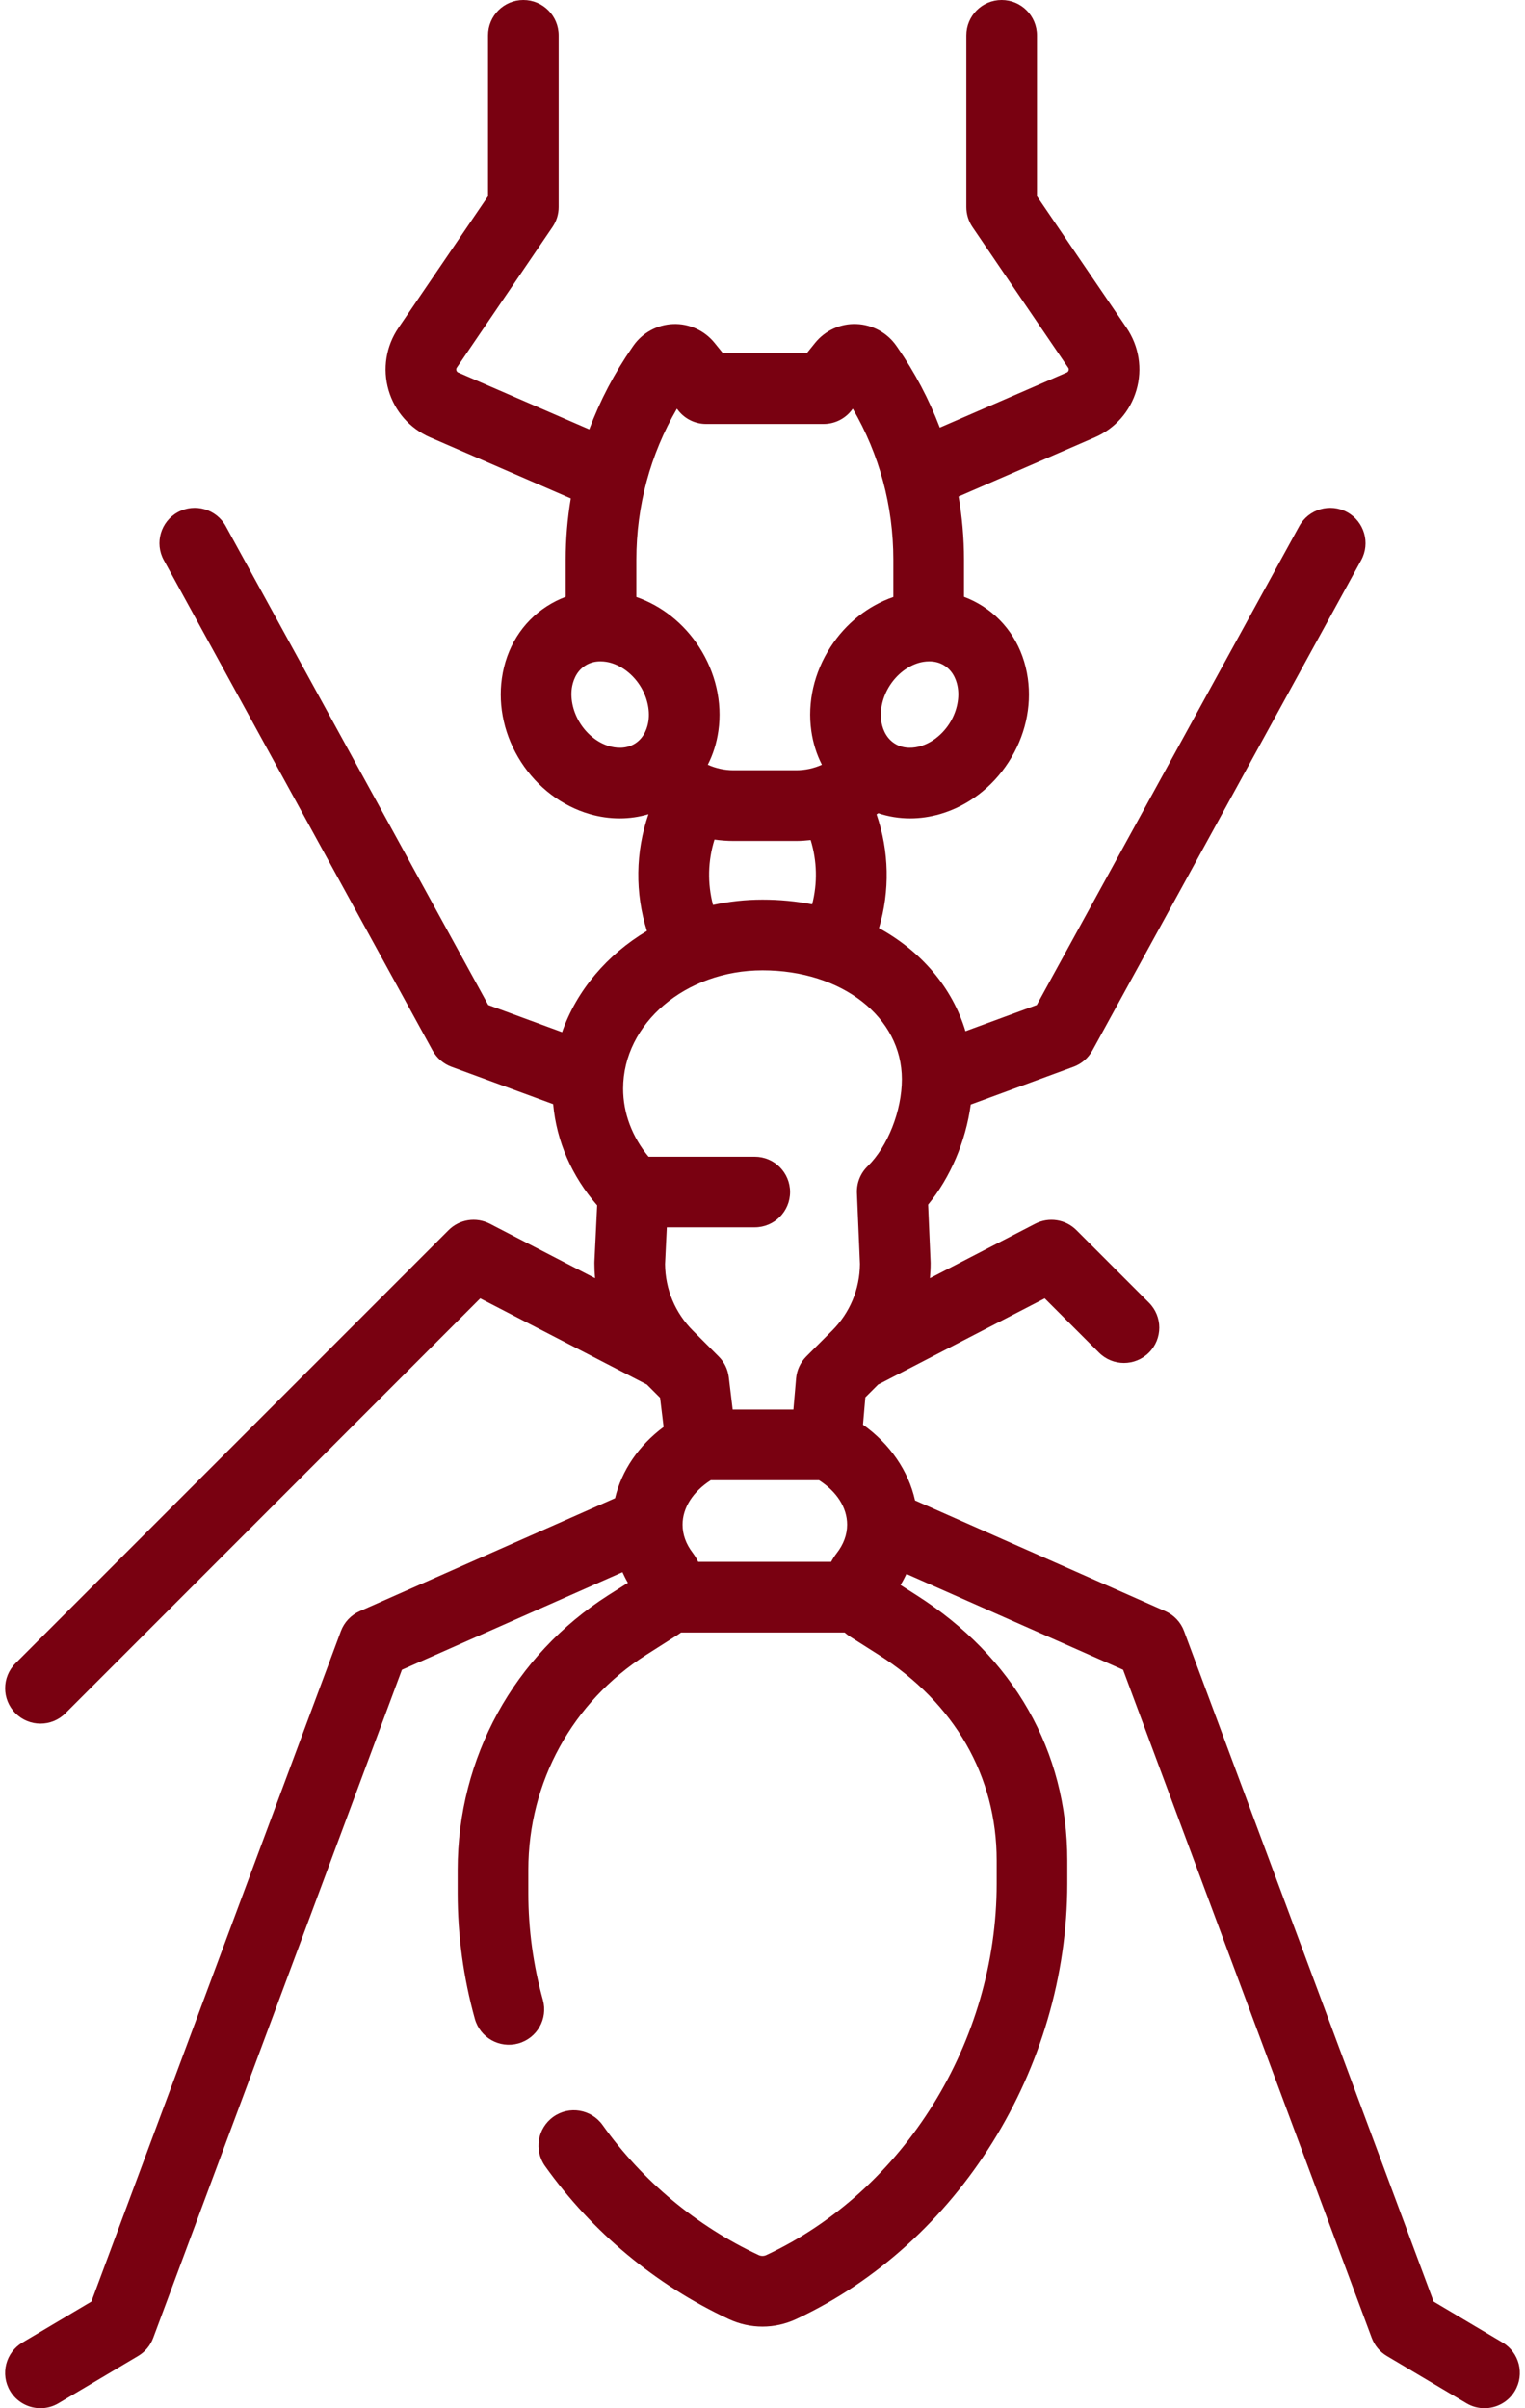<svg width="38" height="60" viewBox="0 0 38 60" fill="none" xmlns="http://www.w3.org/2000/svg">
<path d="M37.441 58.363L35.723 57.343L29.505 40.64C29.423 40.417 29.253 40.238 29.037 40.142L22.801 37.383C22.637 36.646 22.178 35.977 21.504 35.496L21.563 34.814L21.88 34.497L26.032 32.349L27.384 33.7C27.728 34.044 28.285 34.044 28.629 33.7C28.973 33.357 28.973 32.799 28.629 32.456L26.822 30.649C26.551 30.378 26.135 30.314 25.795 30.49L23.172 31.847C23.182 31.724 23.189 31.599 23.189 31.474C23.189 31.462 23.189 31.449 23.188 31.437L23.127 30.013C23.68 29.341 24.065 28.435 24.189 27.52L26.751 26.578C26.951 26.504 27.117 26.361 27.219 26.175L33.918 13.956C34.151 13.53 33.995 12.995 33.569 12.761C33.142 12.528 32.608 12.684 32.374 13.11L25.834 25.039L24.057 25.692C23.73 24.604 22.959 23.703 21.902 23.123C22.178 22.198 22.157 21.205 21.842 20.29L21.885 20.262C22.138 20.346 22.405 20.39 22.677 20.39C22.926 20.39 23.178 20.354 23.426 20.282C24.117 20.081 24.723 19.62 25.132 18.987C25.542 18.353 25.712 17.611 25.611 16.899C25.503 16.139 25.106 15.503 24.494 15.107C24.343 15.01 24.185 14.931 24.021 14.87V13.941C24.021 13.41 23.974 12.885 23.886 12.37L27.282 10.896C27.788 10.676 28.165 10.247 28.318 9.718C28.472 9.189 28.381 8.625 28.072 8.169L25.839 4.889V0.88C25.839 0.394 25.445 0 24.959 0C24.473 0 24.079 0.394 24.079 0.88V5.16C24.079 5.336 24.132 5.509 24.231 5.655L26.616 9.16C26.622 9.168 26.638 9.192 26.627 9.229C26.617 9.266 26.59 9.277 26.581 9.281L23.418 10.654C23.151 9.953 22.798 9.281 22.361 8.653L22.335 8.616C22.108 8.29 21.737 8.088 21.341 8.074C20.944 8.057 20.56 8.235 20.311 8.543L20.102 8.802H18.015L17.806 8.544C17.557 8.235 17.173 8.059 16.776 8.074C16.38 8.088 16.008 8.29 15.782 8.615L15.755 8.654C15.31 9.294 14.951 9.981 14.683 10.698L11.418 9.281C11.409 9.277 11.383 9.266 11.372 9.229C11.361 9.192 11.378 9.168 11.383 9.16L13.768 5.655C13.868 5.509 13.921 5.336 13.921 5.16V0.88C13.921 0.394 13.527 0 13.041 0C12.555 0 12.161 0.394 12.161 0.88V4.889L9.928 8.169C9.618 8.625 9.528 9.189 9.681 9.718C9.834 10.247 10.212 10.676 10.717 10.896L14.223 12.418C14.14 12.917 14.096 13.426 14.096 13.94V14.869C13.932 14.931 13.774 15.01 13.623 15.107C13.011 15.503 12.614 16.139 12.506 16.899C12.405 17.611 12.575 18.353 12.985 18.987C13.394 19.62 14 20.081 14.691 20.282C14.939 20.354 15.191 20.39 15.44 20.39C15.685 20.39 15.927 20.355 16.158 20.286C15.834 21.227 15.821 22.248 16.12 23.194C15.127 23.786 14.37 24.673 14.006 25.716L12.166 25.039L5.626 13.11C5.392 12.684 4.857 12.528 4.431 12.761C4.004 12.995 3.848 13.53 4.082 13.956L10.78 26.175C10.883 26.361 11.049 26.504 11.248 26.578L13.784 27.51C13.867 28.432 14.247 29.305 14.88 30.031L14.812 31.431C14.811 31.445 14.811 31.459 14.811 31.474C14.811 31.599 14.817 31.723 14.828 31.847L12.205 30.489C11.864 30.314 11.449 30.378 11.178 30.649L0.386 41.441C0.042 41.785 0.042 42.342 0.386 42.686C0.558 42.858 0.783 42.944 1.008 42.944C1.234 42.944 1.459 42.858 1.631 42.686L11.967 32.349L16.12 34.497L16.448 34.825L16.536 35.552C15.913 36.016 15.491 36.636 15.326 37.327L8.963 40.142C8.746 40.238 8.577 40.417 8.494 40.64L2.277 57.343L0.559 58.363C0.141 58.611 0.003 59.151 0.251 59.569C0.416 59.846 0.709 60 1.009 60C1.162 60 1.317 59.96 1.458 59.876L3.442 58.698C3.615 58.595 3.748 58.437 3.818 58.248L10.015 41.602L15.51 39.17C15.551 39.26 15.595 39.349 15.646 39.435L15.162 39.742C12.809 41.239 11.404 43.797 11.404 46.585V47.168C11.404 48.223 11.548 49.277 11.832 50.299C11.962 50.768 12.447 51.042 12.915 50.912C13.384 50.782 13.658 50.297 13.528 49.828C13.287 48.959 13.165 48.064 13.165 47.168V46.585C13.165 44.402 14.264 42.399 16.107 41.228L16.883 40.734C16.913 40.715 16.941 40.694 16.969 40.673H21.046C21.093 40.713 21.142 40.751 21.195 40.785L21.893 41.228C23.79 42.434 24.835 44.254 24.835 46.351V46.933C24.835 50.863 22.528 54.581 19.094 56.185C19.034 56.213 18.965 56.213 18.905 56.185C17.356 55.461 16.011 54.341 15.016 52.946C14.733 52.55 14.184 52.458 13.788 52.74C13.392 53.023 13.3 53.572 13.582 53.968C14.753 55.61 16.336 56.928 18.16 57.78C18.427 57.904 18.713 57.967 19 57.967C19.286 57.967 19.572 57.904 19.839 57.78C23.88 55.893 26.595 51.534 26.595 46.933V46.351C26.595 43.63 25.261 41.284 22.837 39.743L22.439 39.489C22.494 39.4 22.542 39.307 22.587 39.214L27.985 41.602L34.181 58.249C34.252 58.437 34.384 58.596 34.557 58.698L36.542 59.877C36.683 59.961 36.837 60 36.99 60C37.291 60 37.583 59.846 37.748 59.569C37.996 59.151 37.859 58.611 37.441 58.363ZM17.258 38.684C17.092 38.466 17.008 38.231 17.008 37.986C17.008 37.566 17.268 37.163 17.711 36.879H20.408C20.851 37.162 21.109 37.563 21.109 37.986C21.109 38.238 21.02 38.478 20.846 38.701C20.794 38.768 20.75 38.839 20.71 38.913H17.398C17.359 38.833 17.312 38.756 17.258 38.684ZM23.654 18.032C23.476 18.306 23.214 18.51 22.934 18.591C22.796 18.632 22.528 18.676 22.289 18.522C22.289 18.522 22.289 18.522 22.289 18.522C22.049 18.367 21.98 18.105 21.959 17.962C21.919 17.673 21.997 17.35 22.174 17.076C22.351 16.802 22.613 16.598 22.893 16.516C22.958 16.497 23.05 16.478 23.155 16.478C23.275 16.478 23.411 16.503 23.539 16.586C23.778 16.741 23.848 17.003 23.868 17.145C23.909 17.434 23.831 17.757 23.654 18.032ZM16.867 10.183L16.909 10.236C17.076 10.443 17.328 10.563 17.594 10.563H20.523C20.789 10.563 21.041 10.443 21.208 10.236L21.25 10.183C21.913 11.323 22.26 12.61 22.26 13.941V14.874C21.628 15.094 21.076 15.531 20.695 16.121C20.285 16.755 20.115 17.497 20.216 18.209C20.259 18.513 20.349 18.796 20.48 19.053C20.279 19.144 20.06 19.191 19.837 19.191H18.28C18.057 19.191 17.838 19.143 17.637 19.053C17.768 18.796 17.858 18.513 17.901 18.209C18.002 17.496 17.831 16.755 17.422 16.121C17.041 15.531 16.488 15.094 15.857 14.874V13.94C15.857 12.61 16.204 11.323 16.867 10.183ZM14.464 18.032C14.287 17.757 14.209 17.434 14.249 17.145C14.27 17.003 14.339 16.74 14.579 16.586C14.706 16.503 14.842 16.478 14.962 16.478C15.067 16.478 15.159 16.497 15.224 16.516C15.504 16.598 15.767 16.802 15.944 17.076C16.121 17.35 16.199 17.673 16.158 17.962C16.137 18.105 16.068 18.367 15.829 18.522C15.829 18.522 15.829 18.522 15.829 18.522C15.589 18.676 15.322 18.632 15.183 18.591C14.903 18.51 14.641 18.306 14.464 18.032ZM17.804 20.918C17.961 20.94 18.12 20.952 18.28 20.952H19.837C19.959 20.952 20.08 20.943 20.2 20.93C20.36 21.447 20.373 22.008 20.237 22.531C19.843 22.455 19.429 22.414 19 22.414C18.575 22.414 18.163 22.461 17.767 22.547C17.626 22.015 17.638 21.443 17.804 20.918ZM19 24.175C20.98 24.175 22.473 25.342 22.473 26.889C22.473 27.675 22.121 28.567 21.618 29.058C21.439 29.232 21.343 29.475 21.353 29.725L21.428 31.491C21.424 32.12 21.177 32.71 20.732 33.155L20.091 33.796C19.945 33.942 19.855 34.136 19.837 34.342L19.77 35.119H18.257L18.16 34.313C18.136 34.117 18.048 33.935 17.908 33.796L17.268 33.155C16.823 32.711 16.577 32.121 16.572 31.494L16.616 30.579H18.807C19.293 30.579 19.687 30.185 19.687 29.699C19.687 29.213 19.293 28.819 18.807 28.819H16.161C15.751 28.324 15.527 27.733 15.527 27.124C15.527 25.498 17.085 24.175 19 24.175Z" fill="#790111"/>
</svg>
